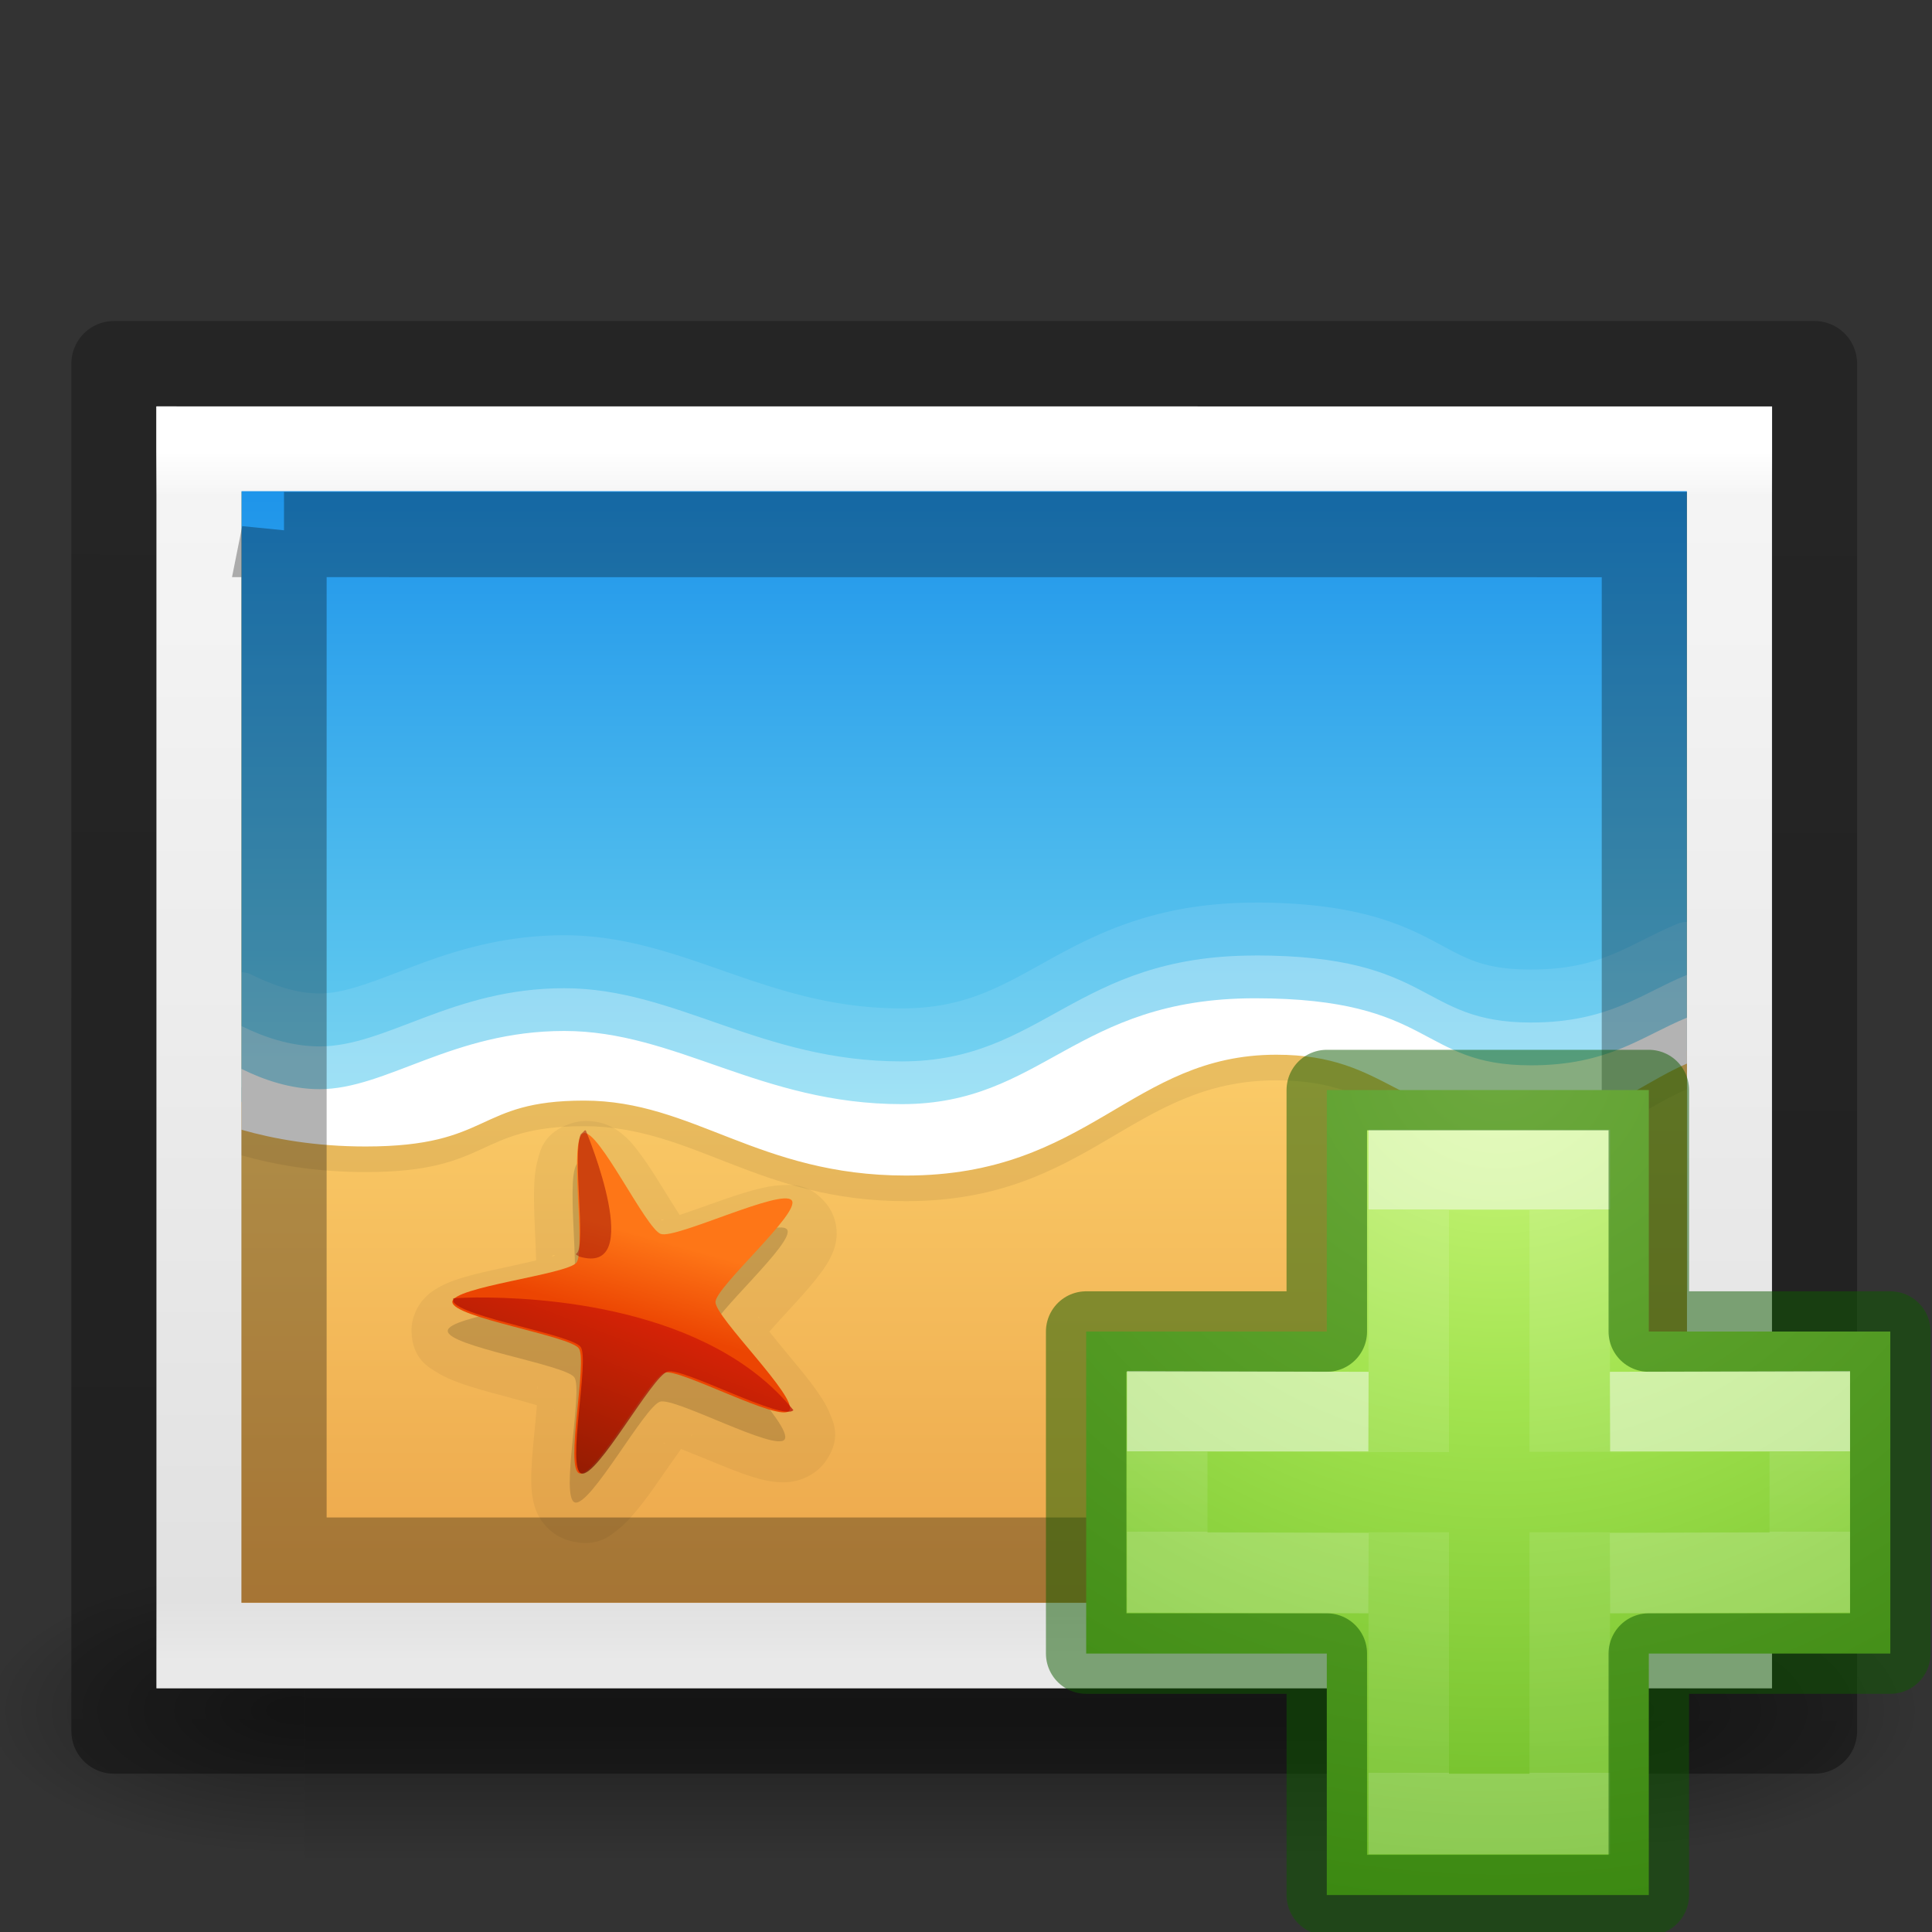 <?xml version="1.0" encoding="UTF-8" standalone="no"?>
<svg
   xmlns:dc="http://purl.org/dc/elements/1.1/"
   xmlns:cc="http://creativecommons.org/ns#"
   xmlns:rdf="http://www.w3.org/1999/02/22-rdf-syntax-ns#"
   xmlns:svg="http://www.w3.org/2000/svg"
   xmlns="http://www.w3.org/2000/svg"
   xmlns:xlink="http://www.w3.org/1999/xlink"
   xmlns:sodipodi="http://sodipodi.sourceforge.net/DTD/sodipodi-0.dtd"
   xmlns:inkscape="http://www.inkscape.org/namespaces/inkscape"
   version="1.1"
   width="24"
   height="24"
   id="svg3816"
   sodipodi:docname="insert-image.svg"
   inkscape:version="0.92.2 (5c3e80d, 2017-08-06)">
  <rect width="100%" height="100%" fill="#333333" stroke="none"/>
  <sodipodi:namedview
     pagecolor="#ffffff"
     bordercolor="#666666"
     borderopacity="1"
     objecttolerance="10"
     gridtolerance="10"
     guidetolerance="10"
     inkscape:pageopacity="0"
     inkscape:pageshadow="2"
     inkscape:window-width="1366"
     inkscape:window-height="701"
     id="namedview265"
     showgrid="true"
     inkscape:zoom="19.666667"
     inkscape:cx="13.728814"
     inkscape:cy="11.898305"
     inkscape:window-x="0"
     inkscape:window-y="0"
     inkscape:window-maximized="1"
     inkscape:current-layer="svg3816">
    <inkscape:grid
       type="xygrid"
       id="grid1072" />
  </sodipodi:namedview>
  <defs
     id="defs3818">
    <linearGradient
       x1="38.851"
       y1="41.608"
       x2="34.131"
       y2="37.81"
       id="linearGradient5701-5"
       xlink:href="#linearGradient6455-7-3-3-2"
       gradientUnits="userSpaceOnUse" />
    <linearGradient
       id="linearGradient6455-7-3-3-2">
      <stop
         id="stop6457-5-1-10-5"
         style="stop-color:#fbac9b;stop-opacity:1"
         offset="0" />
      <stop
         id="stop6459-8-9-7-0"
         style="stop-color:#fcfafc;stop-opacity:1"
         offset="1" />
    </linearGradient>
    <linearGradient
       x1="38.851"
       y1="41.608"
       x2="34.131"
       y2="37.81"
       id="linearGradient5699-5"
       xlink:href="#linearGradient6413-0-0-0-9"
       gradientUnits="userSpaceOnUse" />
    <linearGradient
       id="linearGradient6413-0-0-0-9">
      <stop
         id="stop6415-1-7-3-8"
         style="stop-color:#feffff;stop-opacity:1"
         offset="0" />
      <stop
         id="stop6417-4-9-2-3"
         style="stop-color:#fe70ca;stop-opacity:1"
         offset="1" />
    </linearGradient>
    <radialGradient
       cx="36.491"
       cy="39.709"
       r="3.159"
       fx="36.491"
       fy="39.709"
       id="radialGradient5697-4"
       xlink:href="#linearGradient6303-33-0-2-0-0"
       gradientUnits="userSpaceOnUse" />
    <linearGradient
       id="linearGradient6303-33-0-2-0-0">
      <stop
         id="stop6305-1-0-2-0-2"
         style="stop-color:#ffffff;stop-opacity:1"
         offset="0" />
      <stop
         id="stop6307-5-0-6-1-8"
         style="stop-color:#ffffff;stop-opacity:0"
         offset="1" />
    </linearGradient>
    <radialGradient
       cx="36.491"
       cy="39.709"
       r="3.159"
       fx="36.491"
       fy="39.709"
       id="radialGradient5695-8"
       xlink:href="#linearGradient6303-3-2-1-4-9"
       gradientUnits="userSpaceOnUse" />
    <linearGradient
       id="linearGradient6303-3-2-1-4-9">
      <stop
         id="stop6305-3-0-9-0-0"
         style="stop-color:#ffffff;stop-opacity:1"
         offset="0" />
      <stop
         id="stop6307-1-0-1-2-1"
         style="stop-color:#ffffff;stop-opacity:0"
         offset="1" />
    </linearGradient>
    <radialGradient
       cx="36.491"
       cy="39.709"
       r="3.159"
       fx="36.491"
       fy="39.709"
       id="radialGradient5693-2"
       xlink:href="#linearGradient6303-4-8-5-0"
       gradientUnits="userSpaceOnUse" />
    <linearGradient
       id="linearGradient6303-4-8-5-0">
      <stop
         id="stop6305-33-3-3-7"
         style="stop-color:#ffffff;stop-opacity:1"
         offset="0" />
      <stop
         id="stop6307-9-3-4-0"
         style="stop-color:#ffffff;stop-opacity:0"
         offset="1" />
    </linearGradient>
    <radialGradient
       cx="32.373"
       cy="31.405"
       r="3.857"
       fx="32.373"
       fy="31.405"
       id="radialGradient5691-8"
       xlink:href="#linearGradient6088-6-1-0-06-8"
       gradientUnits="userSpaceOnUse"
       gradientTransform="matrix(2.066,0,0,2.066,-34.525,-33.493)" />
    <linearGradient
       id="linearGradient6088-6-1-0-06-8">
      <stop
         id="stop6090-2-0-4-9-4"
         style="stop-color:#ff54d2;stop-opacity:0"
         offset="0" />
      <stop
         id="stop6257-4-6-1-76-0"
         style="stop-color:#ff54d2;stop-opacity:0"
         offset="0.324" />
      <stop
         id="stop6255-3-6-7-23-8"
         style="stop-color:#ff54d2;stop-opacity:0.252"
         offset="0.561" />
      <stop
         id="stop6092-9-6-8-9-2"
         style="stop-color:#ff54d2;stop-opacity:0.478"
         offset="1" />
    </linearGradient>
    <radialGradient
       cx="32.373"
       cy="31.405"
       r="3.857"
       fx="32.373"
       fy="31.405"
       id="radialGradient5689-3"
       xlink:href="#linearGradient6191-8-3-4-5-4"
       gradientUnits="userSpaceOnUse"
       gradientTransform="matrix(2.068,0.554,-0.535,1.996,-17.766,-49.217)" />
    <linearGradient
       id="linearGradient6191-8-3-4-5-4">
      <stop
         id="stop6193-75-7-6-4-2"
         style="stop-color:#ffffff;stop-opacity:0"
         offset="0" />
      <stop
         id="stop6197-3-4-1-4-8"
         style="stop-color:#ffffff;stop-opacity:0"
         offset="0.405" />
      <stop
         id="stop6195-7-2-5-7-8"
         style="stop-color:#ffffff;stop-opacity:0.478"
         offset="1" />
    </linearGradient>
    <radialGradient
       cx="32.373"
       cy="31.405"
       r="3.857"
       fx="32.373"
       fy="31.405"
       id="radialGradient5687-9"
       xlink:href="#linearGradient6191-7-9-4-9-2"
       gradientUnits="userSpaceOnUse"
       gradientTransform="matrix(2.068,0.554,-0.535,1.996,-17.766,-49.217)" />
    <linearGradient
       id="linearGradient6191-7-9-4-9-2">
      <stop
         id="stop6193-7-3-6-0-5"
         style="stop-color:#ffffff;stop-opacity:0"
         offset="0" />
      <stop
         id="stop6197-2-2-0-4-9"
         style="stop-color:#ffffff;stop-opacity:0"
         offset="0.405" />
      <stop
         id="stop6195-2-1-9-1-9"
         style="stop-color:#ffffff;stop-opacity:0.478"
         offset="1" />
    </linearGradient>
    <radialGradient
       cx="32.373"
       cy="31.405"
       r="3.857"
       fx="32.373"
       fy="31.405"
       id="radialGradient5685-6"
       xlink:href="#linearGradient6191-9-9-5-0"
       gradientUnits="userSpaceOnUse"
       gradientTransform="matrix(2.068,0.554,-0.535,1.996,-17.766,-49.217)" />
    <linearGradient
       id="linearGradient6191-9-9-5-0">
      <stop
         id="stop6193-8-1-3-2"
         style="stop-color:#ffffff;stop-opacity:0"
         offset="0" />
      <stop
         id="stop6197-8-8-7-1"
         style="stop-color:#ffffff;stop-opacity:0"
         offset="0.405" />
      <stop
         id="stop6195-9-3-6-0"
         style="stop-color:#ffffff;stop-opacity:0.478"
         offset="1" />
    </linearGradient>
    <linearGradient
       x1="68.313"
       y1="52.925"
       x2="68.313"
       y2="65.922"
       id="linearGradient5713-5"
       xlink:href="#linearGradient3990-3-1-7-0-9"
       gradientUnits="userSpaceOnUse"
       gradientTransform="matrix(0.054,0,0,0.041,32.383,32.929)" />
    <linearGradient
       id="linearGradient3990-3-1-7-0-9">
      <stop
         id="stop3992-0-0-1-0-0"
         style="stop-color:#ffffff;stop-opacity:1"
         offset="0" />
      <stop
         id="stop3994-2-1-8-6-6"
         style="stop-color:#ffffff;stop-opacity:0"
         offset="1" />
    </linearGradient>
    <linearGradient
       x1="92.696"
       y1="16.555"
       x2="92.696"
       y2="48.984"
       id="linearGradient5735-1"
       xlink:href="#linearGradient4316-4-6-6-4-5-1"
       gradientUnits="userSpaceOnUse" />
    <linearGradient
       id="linearGradient4316-4-6-6-4-5-1">
      <stop
         id="stop4318-4-4-6-5-3-0"
         style="stop-color:#ffffff;stop-opacity:1"
         offset="0" />
      <stop
         id="stop4320-2-2-6-59-35-1"
         style="stop-color:#ffffff;stop-opacity:0.235"
         offset="0.338" />
      <stop
         id="stop4322-4-5-5-0-1-8"
         style="stop-color:#ffffff;stop-opacity:0.157"
         offset="0.62" />
      <stop
         id="stop4324-4-1-5-5-42-0"
         style="stop-color:#ffffff;stop-opacity:0.392"
         offset="1" />
    </linearGradient>
    <radialGradient
       cx="32.373"
       cy="31.405"
       r="3.857"
       fx="32.373"
       fy="31.405"
       id="radialGradient5679-1"
       xlink:href="#linearGradient6088-74-4-8-8"
       gradientUnits="userSpaceOnUse"
       gradientTransform="matrix(2.066,0,0,2.066,-34.525,-33.493)" />
    <linearGradient
       id="linearGradient6088-74-4-8-8">
      <stop
         id="stop6090-5-66-7-7"
         style="stop-color:#ff54d2;stop-opacity:0"
         offset="0" />
      <stop
         id="stop6257-5-4-6-4"
         style="stop-color:#f62b68;stop-opacity:1"
         offset="0.324" />
      <stop
         id="stop6255-6-7-9-7"
         style="stop-color:#ff0105;stop-opacity:1"
         offset="0.561" />
      <stop
         id="stop6092-0-22-2-1"
         style="stop-color:#ff54d2;stop-opacity:0.478"
         offset="1" />
    </linearGradient>
    <linearGradient
       x1="92.696"
       y1="16.555"
       x2="92.696"
       y2="48.984"
       id="linearGradient5677-7"
       xlink:href="#linearGradient4316-4-0-7-5-1"
       gradientUnits="userSpaceOnUse" />
    <linearGradient
       id="linearGradient4316-4-0-7-5-1">
      <stop
         id="stop4318-4-5-3-2-3"
         style="stop-color:#ffffff;stop-opacity:1"
         offset="0" />
      <stop
         id="stop4320-2-9-4-1-5"
         style="stop-color:#ffffff;stop-opacity:0.235"
         offset="0.338" />
      <stop
         id="stop4322-4-1-3-4-1"
         style="stop-color:#ffffff;stop-opacity:0.157"
         offset="0.62" />
      <stop
         id="stop4324-4-8-66-2-4"
         style="stop-color:#ffffff;stop-opacity:0.392"
         offset="1" />
    </linearGradient>
    <radialGradient
       cx="95.838"
       cy="95.388"
       r="9.498"
       fx="95.838"
       fy="95.388"
       id="radialGradient5720-8"
       xlink:href="#linearGradient4278-3-5-5-9"
       gradientUnits="userSpaceOnUse"
       gradientTransform="matrix(0.196,-2.9157311e-8,2.7395628e-8,0.184,17.229,18.403)" />
    <linearGradient
       id="linearGradient4278-3-5-5-9">
      <stop
         id="stop4280-6-90-6-3"
         style="stop-color:#000000;stop-opacity:0"
         offset="0" />
      <stop
         id="stop4286-1-9-5-7"
         style="stop-color:#000000;stop-opacity:0"
         offset="0.5" />
      <stop
         id="stop4282-24-4-0-5"
         style="stop-color:#000000;stop-opacity:1"
         offset="1" />
    </linearGradient>
    <radialGradient
       cx="23.896"
       cy="3.99"
       r="20.397"
       id="radialGradient5723-3"
       xlink:href="#linearGradient2867-449-88-871-390-598-476-591-434-148-57-177-691-4-22-1-2"
       gradientUnits="userSpaceOnUse"
       gradientTransform="matrix(0,0.234,-0.309,0,37.234,28.25)" />
    <linearGradient
       id="linearGradient2867-449-88-871-390-598-476-591-434-148-57-177-691-4-22-1-2">
      <stop
         id="stop7191-4-6-8-8"
         style="stop-color:#612f91;stop-opacity:1"
         offset="0" />
      <stop
         id="stop7197-2-8-6-5"
         style="stop-color:#1a4aa2;stop-opacity:1"
         offset="1" />
    </linearGradient>
    <linearGradient
       x1="7.078"
       y1="3.082"
       x2="7.078"
       y2="45.369"
       id="linearGradient5726-9"
       xlink:href="#linearGradient3087-408-5-3-7-9"
       gradientUnits="userSpaceOnUse"
       gradientTransform="matrix(0.098,0,0,0.098,33.643,33.643)" />
    <linearGradient
       x1="7.078"
       y1="3.082"
       x2="7.078"
       y2="45.369"
       id="linearGradient3087-408-5-3-7-9"
       gradientUnits="userSpaceOnUse"
       gradientTransform="matrix(0.221,0,0,0.221,6.693,6.693)">
      <stop
         id="stop7201-5-71-3-5"
         style="stop-color:#170418;stop-opacity:1"
         offset="0" />
      <stop
         id="stop7203-2-8-8-5"
         style="stop-color:#50386b;stop-opacity:1"
         offset="1" />
    </linearGradient>
    <radialGradient
       cx="32"
       cy="21.239"
       r="10.498"
       fx="32"
       fy="21.239"
       id="radialGradient5731-0"
       xlink:href="#linearGradient6042-1-7-8-8"
       gradientUnits="userSpaceOnUse"
       gradientTransform="matrix(0,0.673,-1.551,0,68.944,10.851)" />
    <linearGradient
       id="linearGradient6042-1-7-8-8">
      <stop
         id="stop6044-9-6-3-6"
         style="stop-color:#07132d;stop-opacity:1"
         offset="0" />
      <stop
         id="stop6046-9-5-1-2"
         style="stop-color:#425479;stop-opacity:1"
         offset="1" />
    </linearGradient>
    <radialGradient
       cx="91.35"
       cy="16.448"
       r="15.639"
       fx="91.35"
       fy="16.448"
       id="radialGradient5441-6"
       xlink:href="#linearGradient4507-6-5-9-8"
       gradientUnits="userSpaceOnUse"
       gradientTransform="matrix(0,1.98,-1.98,0,123.923,-164.462)" />
    <linearGradient
       id="linearGradient4507-6-5-9-8">
      <stop
         id="stop4509-3-8-8-5"
         style="stop-color:#2d3955;stop-opacity:1"
         offset="0" />
      <stop
         id="stop5959-4-45-4-7"
         style="stop-color:#2b3853;stop-opacity:1"
         offset="0.725" />
      <stop
         id="stop5961-1-7-2-5"
         style="stop-color:#192640;stop-opacity:1"
         offset="0.75" />
      <stop
         id="stop4511-1-0-8-9"
         style="stop-color:#08142e;stop-opacity:1"
         offset="1" />
    </linearGradient>
    <linearGradient
       x1="92.696"
       y1="16.555"
       x2="92.696"
       y2="48.984"
       id="linearGradient5411-4"
       xlink:href="#linearGradient4316-5-3-5-6"
       gradientUnits="userSpaceOnUse" />
    <linearGradient
       id="linearGradient4316-5-3-5-6">
      <stop
         id="stop4318-1-6-2-7"
         style="stop-color:#ffffff;stop-opacity:1"
         offset="0" />
      <stop
         id="stop4320-9-8-9-7"
         style="stop-color:#ffffff;stop-opacity:0.235"
         offset="0.338" />
      <stop
         id="stop4322-42-31-5-1"
         style="stop-color:#ffffff;stop-opacity:0.157"
         offset="0.62" />
      <stop
         id="stop4324-9-9-3-4"
         style="stop-color:#ffffff;stop-opacity:0.392"
         offset="1" />
    </linearGradient>
    <linearGradient
       x1="91.566"
       y1="16.543"
       x2="91.566"
       y2="48.631"
       id="linearGradient5407-1"
       xlink:href="#linearGradient4220-7-2-0-5"
       gradientUnits="userSpaceOnUse" />
    <linearGradient
       id="linearGradient4220-7-2-0-5">
      <stop
         id="stop4222-7-5-5-4"
         style="stop-color:#7a8498;stop-opacity:1"
         offset="0" />
      <stop
         id="stop4224-0-5-2-0"
         style="stop-color:#34405c;stop-opacity:1"
         offset="1" />
    </linearGradient>
    <linearGradient
       x1="51.2"
       y1="8.114"
       x2="51.2"
       y2="56.115"
       id="linearGradient5397-1"
       xlink:href="#linearGradient4164-9-2-4"
       gradientUnits="userSpaceOnUse"
       gradientTransform="matrix(0.375,0,0,0.375,16.757,24)" />
    <linearGradient
       id="linearGradient4164-9-2-4">
      <stop
         id="stop4166-3-2-5"
         style="stop-color:#b6b6b6;stop-opacity:1"
         offset="0" />
      <stop
         id="stop4216-6-7-6"
         style="stop-color:#a4a4a4;stop-opacity:1"
         offset="0.331" />
      <stop
         id="stop4168-0-3-8"
         style="stop-color:#c5c5c5;stop-opacity:1"
         offset="1" />
    </linearGradient>
    <linearGradient
       x1="71.204"
       y1="15.369"
       x2="71.204"
       y2="40.496"
       id="linearGradient5400-4"
       xlink:href="#linearGradient4806-2-9-2"
       gradientUnits="userSpaceOnUse"
       gradientTransform="matrix(0.788,0,0,0.788,-20.858,14.048)" />
    <linearGradient
       id="linearGradient4806-2-9-2">
      <stop
         id="stop4808-4-6-7"
         style="stop-color:#ffffff;stop-opacity:1"
         offset="0" />
      <stop
         id="stop4810-0-9-3"
         style="stop-color:#ffffff;stop-opacity:0.235"
         offset="0.424" />
      <stop
         id="stop4812-8-7-9"
         style="stop-color:#ffffff;stop-opacity:0.157"
         offset="0.821" />
      <stop
         id="stop4814-0-7-4"
         style="stop-color:#ffffff;stop-opacity:0.392"
         offset="1" />
    </linearGradient>
    <radialGradient
       cx="23.896"
       cy="3.99"
       r="20.397"
       fx="23.896"
       fy="3.99"
       id="radialGradient6657"
       xlink:href="#radialGradient3093-0-3-6-6-0-8"
       gradientUnits="userSpaceOnUse"
       gradientTransform="matrix(0,1.479,-1.953,0,43.792,-10.071)" />
    <radialGradient
       cx="23.896"
       cy="3.99"
       r="20.397"
       id="radialGradient3093-0-3-6-6-0-8"
       gradientUnits="userSpaceOnUse"
       gradientTransform="matrix(0,1.232,-1.626,0,18.487,-28.722)">
      <stop
         id="stop3244-9-33-7-0-9-5-0"
         style="stop-color:#ffffff;stop-opacity:1"
         offset="0" />
      <stop
         id="stop3246-3-5-0-8-5-0-0"
         style="stop-color:#dddddd;stop-opacity:1"
         offset="0.262" />
      <stop
         id="stop3248-1-7-8-8-1-0-6"
         style="stop-color:#abacae;stop-opacity:1"
         offset="0.661" />
      <stop
         id="stop3250-9-3-0-5-1-2-1"
         style="stop-color:#89898b;stop-opacity:1"
         offset="1" />
    </radialGradient>
    <radialGradient
       cx="62.625"
       cy="4.625"
       r="10.625"
       id="radialGradient3169-1"
       xlink:href="#radialGradient3109-3"
       gradientUnits="userSpaceOnUse"
       gradientTransform="matrix(0.941,0,0,0.235,-22.941,44.412)" />
    <radialGradient
       cx="62.625"
       cy="4.625"
       r="10.625"
       id="radialGradient3109-3"
       gradientUnits="userSpaceOnUse"
       gradientTransform="matrix(1.129,0,0,0.282,-58.729,19.694)">
      <stop
         id="stop8840-3-7"
         style="stop-color:#000000;stop-opacity:1"
         offset="0" />
      <stop
         id="stop8842-5-0"
         style="stop-color:#000000;stop-opacity:0"
         offset="1" />
    </radialGradient>
    <linearGradient
       x1="-184.924"
       y1="113.979"
       x2="-175.253"
       y2="88.801"
       id="linearGradient6598-5"
       xlink:href="#linearGradient4574-39-1"
       gradientUnits="userSpaceOnUse"
       gradientTransform="matrix(0.151,0,0,0.152,40.329,20.187)" />
    <linearGradient
       id="linearGradient4574-39-1">
      <stop
         id="stop4576-75-8"
         style="stop-color:#7a0f01;stop-opacity:1"
         offset="0" />
      <stop
         id="stop4578-96-3"
         style="stop-color:#d31807;stop-opacity:1"
         offset="1" />
    </linearGradient>
    <linearGradient
       x1="-211.289"
       y1="88.75"
       x2="-208.497"
       y2="75.191"
       id="linearGradient4478-4-9"
       xlink:href="#linearGradient4470-86-9"
       gradientUnits="userSpaceOnUse" />
    <linearGradient
       id="linearGradient4470-86-9">
      <stop
         id="stop4472-0-4"
         style="stop-color:#ec4502;stop-opacity:1"
         offset="0" />
      <stop
         id="stop4474-9-9"
         style="stop-color:#fe7617;stop-opacity:1"
         offset="1" />
    </linearGradient>
    <linearGradient
       x1="-107.456"
       y1="-37.385"
       x2="-107.456"
       y2="38.561"
       id="linearGradient6785"
       xlink:href="#linearGradient3871-6-7"
       gradientUnits="userSpaceOnUse"
       gradientTransform="matrix(0.237,0,0,0.239,54.815,17.242)" />
    <linearGradient
       id="linearGradient3871-6-7">
      <stop
         id="stop3873-3-2"
         style="stop-color:#0b85e9;stop-opacity:1"
         offset="0" />
      <stop
         id="stop3875-4-0"
         style="stop-color:#69d1ef;stop-opacity:1"
         offset="1" />
    </linearGradient>
    <linearGradient
       x1="-96.557"
       y1="110.925"
       x2="-96.557"
       y2="39.992"
       id="linearGradient6790"
       xlink:href="#linearGradient3825-5-8-9"
       gradientUnits="userSpaceOnUse"
       gradientTransform="matrix(0.237,0,0,0.239,54.815,17.242)" />
    <linearGradient
       id="linearGradient3825-5-8-9">
      <stop
         id="stop3827-2-3-55"
         style="stop-color:#e89c42;stop-opacity:1"
         offset="0" />
      <stop
         id="stop3829-5-0-1"
         style="stop-color:#faca67;stop-opacity:1"
         offset="1" />
    </linearGradient>
    <linearGradient
       x1="24"
       y1="5.564"
       x2="24"
       y2="43"
       id="linearGradient3174-3"
       xlink:href="#linearGradient3977-7-61"
       gradientUnits="userSpaceOnUse"
       gradientTransform="matrix(1.054,0,0,0.838,-1.297,5.892)" />
    <linearGradient
       id="linearGradient3977-7-61">
      <stop
         id="stop3979-6-49"
         style="stop-color:#ffffff;stop-opacity:1"
         offset="0" />
      <stop
         id="stop3981-3-78"
         style="stop-color:#ffffff;stop-opacity:0.235"
         offset="0.036" />
      <stop
         id="stop3983-8-86"
         style="stop-color:#ffffff;stop-opacity:0.157"
         offset="0.951" />
      <stop
         id="stop3985-2-07"
         style="stop-color:#ffffff;stop-opacity:0.392"
         offset="1" />
    </linearGradient>
    <linearGradient
       x1="25.132"
       y1="0.985"
       x2="25.132"
       y2="47.013"
       id="linearGradient3182-6"
       xlink:href="#linearGradient3600-9-51"
       gradientUnits="userSpaceOnUse"
       gradientTransform="matrix(1.143,0,0,0.695,-3.429,8.246)" />
    <linearGradient
       id="linearGradient3600-9-51">
      <stop
         id="stop3602-0-0"
         style="stop-color:#f4f4f4;stop-opacity:1"
         offset="0" />
      <stop
         id="stop3604-9-04"
         style="stop-color:#dbdbdb;stop-opacity:1"
         offset="1" />
    </linearGradient>
    <linearGradient
       x1="-76.835"
       y1="6.681"
       x2="-76.844"
       y2="52.888"
       id="linearGradient3185-6"
       xlink:href="#linearGradient4623-7-15"
       gradientUnits="userSpaceOnUse"
       gradientTransform="matrix(0.997,5.6082336e-4,2.043022e-4,0.717,121.087,4.843)" />
    <linearGradient
       id="linearGradient4623-7-15">
      <stop
         id="stop4625-3-7"
         style="stop-color:#000000;stop-opacity:0.271"
         offset="0" />
      <stop
         id="stop4627-1-42"
         style="stop-color:#000000;stop-opacity:0.368"
         offset="1" />
    </linearGradient>
    <linearGradient
       x1="24"
       y1="5.564"
       x2="24"
       y2="43"
       id="linearGradient3188-3"
       xlink:href="#linearGradient3977-7-9-0"
       gradientUnits="userSpaceOnUse"
       gradientTransform="matrix(0.994,0.265,-0.209,0.775,5.163,-0.968)" />
    <linearGradient
       id="linearGradient3977-7-9-0">
      <stop
         id="stop3979-6-2-7"
         style="stop-color:#ffffff;stop-opacity:1"
         offset="0" />
      <stop
         id="stop3981-3-2-3"
         style="stop-color:#ffffff;stop-opacity:0.235"
         offset="0.036" />
      <stop
         id="stop3983-8-7-2"
         style="stop-color:#ffffff;stop-opacity:0.157"
         offset="0.951" />
      <stop
         id="stop3985-2-7-9"
         style="stop-color:#ffffff;stop-opacity:0.392"
         offset="1" />
    </linearGradient>
    <linearGradient
       x1="25.132"
       y1="0.985"
       x2="25.132"
       y2="47.013"
       id="linearGradient3192-0"
       xlink:href="#linearGradient3600-9-0-4"
       gradientUnits="userSpaceOnUse"
       gradientTransform="matrix(1.079,0.288,-0.174,0.645,2.543,0.63)" />
    <linearGradient
       id="linearGradient3600-9-0-4">
      <stop
         id="stop3602-0-8-7"
         style="stop-color:#f4f4f4;stop-opacity:1"
         offset="0" />
      <stop
         id="stop3604-9-2-8"
         style="stop-color:#dbdbdb;stop-opacity:1"
         offset="1" />
    </linearGradient>
    <linearGradient
       x1="-76.835"
       y1="6.681"
       x2="-76.844"
       y2="52.888"
       id="linearGradient3195-4"
       xlink:href="#linearGradient4623-7-8-2"
       gradientUnits="userSpaceOnUse"
       gradientTransform="matrix(0.942,0.252,-0.179,0.666,121.044,28.818)" />
    <linearGradient
       id="linearGradient4623-7-8-2">
      <stop
         id="stop4625-3-6-6"
         style="stop-color:#000000;stop-opacity:0.271"
         offset="0" />
      <stop
         id="stop4627-1-9-0"
         style="stop-color:#000000;stop-opacity:0.368"
         offset="1" />
    </linearGradient>
    <linearGradient
       id="linearGradient5071-7-3-2">
      <stop
         id="stop5073-2-9-5"
         style="stop-color:#000000;stop-opacity:1"
         offset="0" />
      <stop
         id="stop5075-2-1-5"
         style="stop-color:#000000;stop-opacity:0"
         offset="1" />
    </linearGradient>
    <radialGradient
       cx="19.534"
       cy="40.43"
       r="23.93"
       fx="19.534"
       fy="40.43"
       id="radialGradient3814"
       xlink:href="#linearGradient5071-7-3-2"
       gradientUnits="userSpaceOnUse"
       gradientTransform="matrix(0.927,0,0,0.063,4.098,40.466)" />
    <linearGradient
       xlink:href="#linearGradient6455-7-3-3-2"
       id="linearGradient3199"
       gradientUnits="userSpaceOnUse"
       x1="38.851"
       y1="41.608"
       x2="34.131"
       y2="37.81"
       gradientTransform="matrix(0.124,0,0,0.13,12.248,10.48)" />
    <linearGradient
       xlink:href="#linearGradient6413-0-0-0-9"
       id="linearGradient3202"
       gradientUnits="userSpaceOnUse"
       x1="38.851"
       y1="41.608"
       x2="34.131"
       y2="37.81"
       gradientTransform="matrix(0.177,0,0,0.185,9.985,7.933)" />
    <radialGradient
       xlink:href="#linearGradient6303-33-0-2-0-0"
       id="radialGradient3205"
       gradientUnits="userSpaceOnUse"
       cx="36.491"
       cy="39.709"
       fx="36.491"
       fy="39.709"
       r="3.159"
       gradientTransform="matrix(0.177,0,0,0.185,11.472,8.833)" />
    <radialGradient
       xlink:href="#linearGradient6303-3-2-1-4-9"
       id="radialGradient3208"
       gradientUnits="userSpaceOnUse"
       cx="36.491"
       cy="39.709"
       fx="36.491"
       fy="39.709"
       r="3.159"
       gradientTransform="matrix(0.621,-0.359,0.204,0.354,-14.799,13.139)" />
    <radialGradient
       xlink:href="#linearGradient6303-4-8-5-0"
       id="radialGradient3211"
       gradientUnits="userSpaceOnUse"
       cx="36.491"
       cy="39.709"
       fx="36.491"
       fy="39.709"
       r="3.159"
       gradientTransform="matrix(0.772,-0.446,0.254,0.439,-18.437,17.525)" />
    <radialGradient
       xlink:href="#linearGradient6088-6-1-0-06-8"
       id="radialGradient3214"
       gradientUnits="userSpaceOnUse"
       gradientTransform="matrix(-0.494,-0.494,0.494,-0.494,18.621,47.344)"
       cx="32.373"
       cy="31.405"
       fx="32.373"
       fy="31.405"
       r="3.857" />
    <radialGradient
       xlink:href="#linearGradient6191-8-3-4-5-4"
       id="radialGradient3217"
       gradientUnits="userSpaceOnUse"
       gradientTransform="matrix(0.423,0.587,-0.567,0.408,22.256,-15.339)"
       cx="32.373"
       cy="31.405"
       fx="32.373"
       fy="31.405"
       r="3.857" />
    <radialGradient
       xlink:href="#linearGradient6191-9-9-5-0"
       id="radialGradient3223"
       gradientUnits="userSpaceOnUse"
       gradientTransform="matrix(0.699,0.187,-0.181,0.675,1.193,-10.762)"
       cx="32.373"
       cy="31.405"
       fx="32.373"
       fy="31.405"
       r="3.857" />
    <linearGradient
       xlink:href="#linearGradient3990-3-1-7-0-9"
       id="linearGradient3226"
       gradientUnits="userSpaceOnUse"
       gradientTransform="matrix(0.054,0,0,0.041,14.527,13.42)"
       x1="68.313"
       y1="52.925"
       x2="68.313"
       y2="65.922" />
    <radialGradient
       xlink:href="#linearGradient6088-74-4-8-8"
       id="radialGradient3232"
       gradientUnits="userSpaceOnUse"
       gradientTransform="matrix(-0.698,0,0,-0.698,40.758,38.431)"
       cx="32.373"
       cy="31.405"
       fx="32.373"
       fy="31.405"
       r="3.857" />
    <linearGradient
       xlink:href="#linearGradient4574-39-1"
       id="linearGradient3277"
       gradientUnits="userSpaceOnUse"
       gradientTransform="matrix(0.079,0,0,0.08,21.874,9.144)"
       x1="-184.924"
       y1="113.979"
       x2="-175.253"
       y2="88.801" />
    <linearGradient
       xlink:href="#linearGradient4470-86-9"
       id="linearGradient3281"
       gradientUnits="userSpaceOnUse"
       x1="-211.289"
       y1="88.75"
       x2="-208.497"
       y2="75.191"
       gradientTransform="matrix(0.079,0.006,-0.007,0.076,25.186,10.937)" />
    <linearGradient
       xlink:href="#linearGradient3871-6-7"
       id="linearGradient3289"
       gradientUnits="userSpaceOnUse"
       gradientTransform="matrix(0.118,0,0,0.127,27.347,8.884)"
       x1="-107.456"
       y1="-37.385"
       x2="-107.456"
       y2="38.561" />
    <linearGradient
       xlink:href="#linearGradient3825-5-8-9"
       id="linearGradient3294"
       gradientUnits="userSpaceOnUse"
       gradientTransform="matrix(0.118,0,0,0.118,27.347,8.693)"
       x1="-96.557"
       y1="110.925"
       x2="-96.557"
       y2="39.992" />
    <linearGradient
       xlink:href="#linearGradient3977-7-61"
       id="linearGradient3297"
       gradientUnits="userSpaceOnUse"
       gradientTransform="matrix(0.514,0,0,0.402,-0.354,3.369)"
       x1="24"
       y1="5.564"
       x2="24"
       y2="43" />
    <linearGradient
       xlink:href="#linearGradient3600-9-51"
       id="linearGradient3300"
       gradientUnits="userSpaceOnUse"
       gradientTransform="matrix(0.573,0,0,0.346,-1.783,4.175)"
       x1="25.132"
       y1="0.985"
       x2="25.132"
       y2="47.013" />
    <linearGradient
       xlink:href="#linearGradient4623-7-15"
       id="linearGradient3303"
       gradientUnits="userSpaceOnUse"
       gradientTransform="matrix(0.514,2.8868498e-4,1.0526151e-4,0.369,62,2.12)"
       x1="-76.835"
       y1="6.681"
       x2="-76.844"
       y2="52.888" />
    <linearGradient
       xlink:href="#linearGradient4623-7-15"
       id="linearGradient4202"
       gradientUnits="userSpaceOnUse"
       gradientTransform="matrix(0.475,0.106,-0.075,0.339,60.452,11.736)"
       x1="-76.835"
       y1="6.681"
       x2="-76.844"
       y2="52.888" />
    <linearGradient
       xlink:href="#linearGradient3600-9-51"
       id="linearGradient4204"
       gradientUnits="userSpaceOnUse"
       gradientTransform="matrix(0.53,0.117,-0.071,0.318,1.076,0.555)"
       x1="25.132"
       y1="0.985"
       x2="25.132"
       y2="47.013" />
    <linearGradient
       xlink:href="#linearGradient3977-7-61"
       id="linearGradient4206"
       gradientUnits="userSpaceOnUse"
       gradientTransform="matrix(0.475,0.105,-0.082,0.369,2.561,0.107)"
       x1="24"
       y1="5.564"
       x2="24"
       y2="43" />
    <radialGradient
       xlink:href="#linearGradient6191-7-9-4-9-2"
       id="radialGradient3353"
       gradientUnits="userSpaceOnUse"
       gradientTransform="matrix(0,0.724,-0.698,-2.9134813e-8,40.121,-7.73)"
       cx="32.373"
       cy="31.405"
       fx="32.373"
       fy="31.405"
       r="3.857" />
    <linearGradient
       xlink:href="#linearGradient4316-4-6-6-4-5-1"
       id="linearGradient3356"
       gradientUnits="userSpaceOnUse"
       gradientTransform="matrix(0.031,0,0,0.031,15.127,15.984)"
       x1="92.696"
       y1="16.555"
       x2="92.696"
       y2="48.984" />
    <linearGradient
       xlink:href="#linearGradient4316-4-0-7-5-1"
       id="linearGradient3360"
       gradientUnits="userSpaceOnUse"
       gradientTransform="matrix(0.094,0,0,-0.094,9.382,20.048)"
       x1="92.696"
       y1="16.555"
       x2="92.696"
       y2="48.984" />
    <radialGradient
       xlink:href="#linearGradient4278-3-5-5-9"
       id="radialGradient3363"
       gradientUnits="userSpaceOnUse"
       gradientTransform="matrix(0.101,-1.5099331e-8,1.418703e-8,0.095,8.28,7.887)"
       cx="95.838"
       cy="95.388"
       fx="95.838"
       fy="95.388"
       r="9.498" />
    <radialGradient
       xlink:href="#linearGradient2867-449-88-871-390-598-476-591-434-148-57-177-691-4-22-1-2"
       id="radialGradient3366"
       gradientUnits="userSpaceOnUse"
       gradientTransform="matrix(0,0.058,-0.077,0,18.308,15.068)"
       cx="23.896"
       cy="3.99"
       r="20.397" />
    <linearGradient
       xlink:href="#linearGradient3087-408-5-3-7-9"
       id="linearGradient3368"
       gradientUnits="userSpaceOnUse"
       gradientTransform="matrix(0.024,0,0,0.024,17.412,16.412)"
       x1="7.078"
       y1="3.082"
       x2="7.078"
       y2="45.369" />
    <radialGradient
       xlink:href="#linearGradient6042-1-7-8-8"
       id="radialGradient3373"
       gradientUnits="userSpaceOnUse"
       gradientTransform="matrix(0,0.383,-0.883,0,50.749,2.687)"
       cx="32"
       cy="21.239"
       fx="32"
       fy="21.239"
       r="10.498" />
    <radialGradient
       xlink:href="#linearGradient4507-6-5-9-8"
       id="radialGradient3377"
       gradientUnits="userSpaceOnUse"
       gradientTransform="matrix(0,0.38,-0.38,0,24.248,-20.595)"
       cx="91.35"
       cy="16.448"
       fx="91.35"
       fy="16.448"
       r="15.639" />
    <linearGradient
       xlink:href="#linearGradient4220-7-2-0-5"
       id="linearGradient3381"
       gradientUnits="userSpaceOnUse"
       gradientTransform="matrix(0.187,0,0,0.187,0.765,10.905)"
       x1="91.566"
       y1="16.543"
       x2="91.566"
       y2="48.631" />
    <linearGradient
       xlink:href="#linearGradient4806-2-9-2"
       id="linearGradient3388"
       gradientUnits="userSpaceOnUse"
       gradientTransform="matrix(0.373,0,0,0.373,-8.932,6.601)"
       x1="71.204"
       y1="15.369"
       x2="71.204"
       y2="40.496" />
    <radialGradient
       xlink:href="#radialGradient3093-0-3-6-6-0-8"
       id="radialGradient3391"
       gradientUnits="userSpaceOnUse"
       gradientTransform="matrix(0,0.705,-0.93,0,21.711,-4.939)"
       cx="23.896"
       cy="3.99"
       fx="23.896"
       fy="3.99"
       r="20.397" />
    <linearGradient
       xlink:href="#linearGradient4316-5-3-5-6"
       id="linearGradient3394"
       gradientUnits="userSpaceOnUse"
       gradientTransform="matrix(0.187,0,0,0.187,0.765,10.904)"
       x1="92.696"
       y1="16.555"
       x2="92.696"
       y2="48.984" />
    <linearGradient
       x1="302.857"
       y1="366.648"
       x2="302.857"
       y2="609.505"
       id="linearGradient3028"
       xlink:href="#linearGradient5048"
       gradientUnits="userSpaceOnUse"
       gradientTransform="matrix(2.774,0,0,1.97,-1892.179,-872.885)" />
    <linearGradient
       id="linearGradient5048">
      <stop
         id="stop5050"
         style="stop-color:#000000;stop-opacity:0"
         offset="0" />
      <stop
         id="stop5056"
         style="stop-color:#000000;stop-opacity:1"
         offset="0.5" />
      <stop
         id="stop5052"
         style="stop-color:#000000;stop-opacity:0"
         offset="1" />
    </linearGradient>
    <radialGradient
       cx="605.714"
       cy="486.648"
       r="117.143"
       fx="605.714"
       fy="486.648"
       id="radialGradient3030"
       xlink:href="#linearGradient5060"
       gradientUnits="userSpaceOnUse"
       gradientTransform="matrix(2.774,0,0,1.97,-1891.633,-872.885)" />
    <linearGradient
       id="linearGradient5060">
      <stop
         id="stop5062"
         style="stop-color:#000000;stop-opacity:1"
         offset="0" />
      <stop
         id="stop5064"
         style="stop-color:#000000;stop-opacity:0"
         offset="1" />
    </linearGradient>
    <radialGradient
       cx="605.714"
       cy="486.648"
       r="117.143"
       fx="605.714"
       fy="486.648"
       id="radialGradient3032"
       xlink:href="#linearGradient5060"
       gradientUnits="userSpaceOnUse"
       gradientTransform="matrix(-2.774,0,0,1.97,112.762,-872.885)" />
    <linearGradient
       id="linearGradient3060">
      <stop
         id="stop3062"
         style="stop-color:#000000;stop-opacity:1"
         offset="0" />
      <stop
         id="stop3064"
         style="stop-color:#000000;stop-opacity:0"
         offset="1" />
    </linearGradient>
    <radialGradient
       gradientTransform="matrix(0,0.525,-0.572,0,46.193,-21.124)"
       gradientUnits="userSpaceOnUse"
       xlink:href="#linearGradient3242-7-3-8-0-4-58-06"
       id="radialGradient3900-3"
       fy="48.216"
       fx="65.297"
       r="31"
       cy="48.216"
       cx="65.297" />
    <linearGradient
       id="linearGradient3242-7-3-8-0-4-58-06">
      <stop
         id="stop3244-5-8-5-6-4-3-8"
         style="stop-color:#cdf87e;stop-opacity:1"
         offset="0" />
      <stop
         id="stop3246-9-5-1-5-3-0-7"
         style="stop-color:#a2e34f;stop-opacity:1"
         offset="0.262" />
      <stop
         id="stop3248-7-2-0-7-5-35-9"
         style="stop-color:#68b723;stop-opacity:1"
         offset="0.661" />
      <stop
         id="stop3250-8-2-8-5-6-40-4"
         style="stop-color:#1d7e0d;stop-opacity:1"
         offset="1" />
    </linearGradient>
    <linearGradient
       gradientTransform="matrix(0.282,0,0,0.28,12.197,12.015)"
       gradientUnits="userSpaceOnUse"
       xlink:href="#linearGradient4154-0"
       id="linearGradient3030"
       y2="35.623"
       x2="24.139"
       y1="10.631"
       x1="24.139" />
    <linearGradient
       id="linearGradient4154-0">
      <stop
         offset="0"
         style="stop-color:#ffffff;stop-opacity:1"
         id="stop4156-1" />
      <stop
         offset="0"
         style="stop-color:#ffffff;stop-opacity:0.235"
         id="stop4158-3" />
      <stop
         offset="1"
         style="stop-color:#ffffff;stop-opacity:0.157"
         id="stop4160-3" />
      <stop
         offset="1"
         style="stop-color:#ffffff;stop-opacity:0.392"
         id="stop4162-0" />
    </linearGradient>
    <linearGradient
       gradientTransform="matrix(0.282,0,0,0.28,12.179,12.022)"
       gradientUnits="userSpaceOnUse"
       xlink:href="#linearGradient4333"
       id="linearGradient3030-1"
       y2="24.912"
       x2="24.139"
       y1="21.342"
       x1="24.139" />
    <linearGradient
       id="linearGradient4333">
      <stop
         id="stop4335"
         style="stop-color:#ffffff;stop-opacity:1"
         offset="0" />
      <stop
         id="stop4337"
         style="stop-color:#ffffff;stop-opacity:0.235"
         offset="0" />
      <stop
         id="stop4339"
         style="stop-color:#ffffff;stop-opacity:0.157"
         offset="1" />
      <stop
         id="stop4341"
         style="stop-color:#ffffff;stop-opacity:0.392"
         offset="1" />
    </linearGradient>
  </defs>
  <g
     transform="matrix(0.546,0,0,0.517,-0.966,-1.485)"
     id="g3490"
     style="stroke-width:1.883;stroke-miterlimit:4;stroke-dasharray:none">
    <g
       transform="matrix(0.022,0,0,0.015,43.008,42.685)"
       id="g5022"
       style="display:inline;stroke-width:104.962;stroke-miterlimit:4;stroke-dasharray:none">
      <rect
         width="1339.633"
         height="478.357"
         x="-1559.252"
         y="-150.697"
         id="rect4173-4"
         style="display:inline;overflow:visible;visibility:visible;opacity:0.402;fill:url(#linearGradient3028);fill-opacity:1;fill-rule:nonzero;stroke:none;stroke-width:104.962;marker:none" />
      <path
         d="m -219.619,-150.68 c 0,0 0,478.331 0,478.331 142.874,0.9 345.4,-107.17 345.4,-239.196 0,-132.027 -159.437,-239.135 -345.4,-239.135 z"
         id="path5058-9"
         style="display:inline;overflow:visible;visibility:visible;opacity:0.402;fill:url(#radialGradient3030);fill-opacity:1;fill-rule:nonzero;stroke:none;stroke-width:104.962;marker:none"
         inkscape:connector-curvature="0" />
      <path
         d="m -1559.252,-150.68 c 0,0 0,478.331 0,478.331 -142.874,0.9 -345.4,-107.17 -345.4,-239.196 0,-132.027 159.437,-239.135 345.4,-239.135 z"
         id="path5018-53"
         style="display:inline;overflow:visible;visibility:visible;opacity:0.402;fill:url(#radialGradient3032);fill-opacity:1;fill-rule:nonzero;stroke:none;stroke-width:104.962;marker:none"
         inkscape:connector-curvature="0" />
    </g>
  </g>
  <path
     style="color:#000000;display:inline;overflow:visible;visibility:visible;fill:none;stroke:url(#linearGradient3303);stroke-width:1.059;stroke-linecap:butt;stroke-linejoin:round;stroke-miterlimit:4;stroke-dasharray:none;stroke-dashoffset:0;stroke-opacity:1;marker:none;enable-background:accumulate"
     id="rect6741-1-2-0-3"
     d="M 22.54,21.504 H 1.416 V 4.517 H 22.54 Z"
     inkscape:connector-curvature="0" />
  <path
     style="display:inline;fill:url(#linearGradient3300);fill-opacity:1;stroke:none;stroke-width:1.059"
     id="path4160-9-1"
     d="m 1.944,5.048 c 4.599,0 20.068,9.953e-4 20.068,9.953e-4 l 2.5e-5,15.924 c 0,0 -13.379,0 -20.068,0 0,-5.308 0,-10.617 0,-15.925 z"
     inkscape:connector-curvature="0" />
  <path
     style="fill:none;stroke:url(#linearGradient3297);stroke-width:1.059;stroke-linecap:round;stroke-linejoin:miter;stroke-miterlimit:4;stroke-dasharray:none;stroke-dashoffset:0;stroke-opacity:1"
     id="rect6741-1-2-1"
     d="M 21.484,20.442 H 2.472 V 5.579 h 19.012 z"
     inkscape:connector-curvature="0" />
  <path
     style="color:#000000;display:inline;overflow:visible;visibility:visible;fill:url(#linearGradient3294);fill-opacity:1;fill-rule:nonzero;stroke:none;stroke-width:10.589;marker:none;enable-background:accumulate"
     id="rect3055-2-9-1"
     d="M 3,6.109 V 19.911 H 20.956 V 6.109 Z"
     inkscape:connector-curvature="0" />
  <path
     style="color:#000000;display:inline;overflow:visible;visibility:visible;opacity:0.05;fill:#000000;fill-opacity:1;fill-rule:nonzero;stroke:none;stroke-width:46.986;marker:none;enable-background:accumulate"
     id="path5297"
     d="m 7.339,13.927 c -0.077,-0.006 -0.163,1.02e-4 -0.25,0.03 -0.34,0.115 -0.379,0.342 -0.409,0.451 -0.03,0.109 -0.037,0.194 -0.042,0.283 -0.01,0.179 -0.002,0.367 0.006,0.554 0.007,0.154 0.013,0.291 0.016,0.412 -0.117,0.027 -0.246,0.057 -0.395,0.089 -0.186,0.04 -0.375,0.08 -0.549,0.135 -0.087,0.028 -0.169,0.055 -0.272,0.115 -0.052,0.03 -0.112,0.065 -0.182,0.143 -0.07,0.078 -0.155,0.224 -0.15,0.401 0.009,0.345 0.222,0.45 0.321,0.511 0.099,0.061 0.179,0.092 0.266,0.124 0.175,0.064 0.368,0.116 0.557,0.166 0.156,0.041 0.293,0.08 0.414,0.115 -0.009,0.115 -0.022,0.242 -0.036,0.387 -0.018,0.182 -0.035,0.364 -0.034,0.539 4.603e-4,0.088 0.002,0.171 0.029,0.284 0.014,0.056 0.032,0.121 0.087,0.209 0.056,0.088 0.173,0.212 0.35,0.262 0.346,0.098 0.516,-0.062 0.607,-0.133 0.091,-0.071 0.148,-0.137 0.207,-0.207 C 8.001,18.658 8.111,18.499 8.219,18.343 8.309,18.214 8.388,18.1 8.46,18 c 0.112,0.044 0.234,0.094 0.374,0.151 0.175,0.072 0.353,0.146 0.527,0.199 0.087,0.026 0.169,0.05 0.289,0.06 0.06,0.005 0.132,0.009 0.237,-0.014 0.104,-0.024 0.262,-0.093 0.366,-0.239 0.204,-0.284 0.099,-0.491 0.056,-0.596 -0.043,-0.105 -0.089,-0.175 -0.14,-0.25 C 10.068,17.161 9.943,17.012 9.821,16.865 9.721,16.745 9.634,16.638 9.557,16.542 c 0.078,-0.088 0.165,-0.184 0.266,-0.294 0.126,-0.137 0.253,-0.275 0.36,-0.418 0.053,-0.071 0.104,-0.14 0.151,-0.246 0.024,-0.053 0.049,-0.116 0.058,-0.218 0.009,-0.102 -0.012,-0.268 -0.124,-0.409 C 10.048,14.683 9.812,14.718 9.694,14.724 c -0.118,0.006 -0.203,0.027 -0.294,0.05 -0.181,0.046 -0.368,0.112 -0.552,0.177 -0.152,0.054 -0.285,0.102 -0.405,0.142 -0.063,-0.098 -0.132,-0.208 -0.209,-0.333 -0.097,-0.157 -0.196,-0.315 -0.304,-0.456 -0.054,-0.071 -0.104,-0.137 -0.195,-0.212 -0.046,-0.038 -0.101,-0.082 -0.2,-0.121 -0.049,-0.02 -0.118,-0.038 -0.195,-0.043 z m 0.888,1.222 c 0.003,-3.8e-4 0.018,0.004 0.022,0.004 -0.006,0.002 -0.024,0.006 -0.028,0.007 -0.009,0.002 -0.015,-0.008 0.006,-0.011 z m 0.325,0.105 c 0.027,0.022 0.025,0.031 0.02,0.025 -0.002,-0.003 -0.015,-0.019 -0.02,-0.025 z m -1.682,0.34 c 0.022,-0.01 0.024,0.003 0.017,0.006 -0.004,0.001 -0.025,0.007 -0.033,0.009 0.003,-0.002 0.013,-0.014 0.016,-0.015 z m -0.209,0.258 c -4.026e-4,0.006 4.266e-4,0.025 2.15e-5,0.028 -0.001,0.01 -0.01,0.002 -2.15e-5,-0.028 z m 2.76,0.51 c -0.005,-0.008 0.007,-0.007 0.018,0.023 -0.004,-0.005 -0.016,-0.019 -0.018,-0.023 z m 0.008,0.329 c -0.013,0.031 -0.024,0.033 -0.019,0.027 0.002,-0.003 0.015,-0.02 0.019,-0.027 z m -2.747,0.538 c 2.258e-4,0.004 -4.512e-4,0.025 -3.807e-4,0.033 -0.008,-0.033 -1.287e-4,-0.041 3.807e-4,-0.033 z m 0.184,0.284 c 0.006,0.002 0.023,0.008 0.026,0.009 0.009,0.004 0.001,0.009 -0.026,-0.009 z m 1.732,0.307 c 0.007,-0.007 0.008,0.005 -0.019,0.024 0.005,-0.006 0.017,-0.021 0.019,-0.024 z m -0.357,0.101 c 0.004,9.75e-4 0.025,0.009 0.033,0.012 -0.035,-0.002 -0.041,-0.014 -0.033,-0.012 z"
     inkscape:connector-curvature="0" />
  <path
     style="color:#000000;display:inline;overflow:visible;visibility:visible;opacity:0.07;fill:#000000;fill-opacity:1;fill-rule:nonzero;stroke:none;stroke-width:10.589;marker:none;enable-background:accumulate"
     id="rect3055-2-6-9-0-6"
     d="m 3,6.109 v 8.243 c 0.401,0.115 0.921,0.208 1.541,0.208 1.579,0 1.354,-0.57 2.714,-0.57 1.36,0 2.161,0.931 3.999,0.931 2.277,0 2.8,-1.501 4.601,-1.501 1.407,0 1.512,0.822 3.061,0.822 1.046,0 1.393,-0.432 2.04,-0.712 V 6.109 Z"
     inkscape:connector-curvature="0" />
  <path
     style="fill:url(#linearGradient3289);fill-opacity:1;stroke:none;stroke-width:1.059"
     id="path3867-3-5-3"
     d="m 3,6.102 v 7.585 c 0.267,0.132 0.604,0.252 0.969,0.252 0.833,0 1.649,-0.723 3.04,-0.723 1.392,0 2.438,0.909 4.193,0.909 1.755,0 2.15,-1.315 4.387,-1.315 2.237,0 2.027,0.833 3.428,0.833 0.965,0 1.377,-0.362 1.938,-0.592 V 6.102 Z"
     inkscape:connector-curvature="0" />
  <path
     style="color:#000000;display:inline;overflow:visible;visibility:visible;opacity:0.1;fill:#ffffff;fill-opacity:1;fill-rule:nonzero;stroke:none;stroke-width:10.589;marker:none;enable-background:accumulate"
     id="path4213-1-6"
     d="m 15.589,11.213 c -1.175,0 -1.915,0.357 -2.52,0.69 -0.605,0.333 -1.062,0.624 -1.867,0.624 -0.827,0 -1.481,-0.212 -2.132,-0.438 -0.651,-0.226 -1.302,-0.471 -2.061,-0.471 -0.746,0 -1.346,0.188 -1.836,0.372 -0.491,0.184 -0.871,0.351 -1.204,0.351 -0.302,0 -0.596,-0.111 -0.837,-0.23 A 0.311,0.334 0 0 0 3,12.078 v 1.435 c 0.413,0.111 0.931,0.197 1.541,0.197 0.824,0 1.244,-0.162 1.561,-0.307 0.317,-0.145 0.513,-0.263 1.153,-0.263 0.614,0 1.108,0.214 1.714,0.449 0.606,0.235 1.317,0.482 2.285,0.482 1.202,0 1.985,-0.409 2.632,-0.789 0.648,-0.379 1.149,-0.712 1.969,-0.712 0.647,0 0.948,0.176 1.347,0.383 0.399,0.207 0.889,0.438 1.714,0.438 1.051,0 1.512,-0.419 2.04,-0.679 v -1.26 a 0.311,0.334 0 0 0 -0.112,0.022 c -0.615,0.252 -0.933,0.57 -1.826,0.57 -0.643,0 -0.844,-0.165 -1.265,-0.383 -0.421,-0.218 -1.008,-0.449 -2.163,-0.449 z"
     inkscape:connector-curvature="0" />
  <path
     style="color:#000000;display:inline;overflow:visible;visibility:visible;opacity:0.3;fill:#ffffff;fill-opacity:1;fill-rule:nonzero;stroke:none;stroke-width:10.589;marker:none;enable-background:accumulate"
     id="rect3055-2-6-94-0-7"
     d="m 15.589,11.87 c -2.237,0 -2.632,1.315 -4.387,1.315 -1.755,0 -2.801,-0.909 -4.193,-0.909 -1.392,0 -2.207,0.723 -3.04,0.723 C 3.604,12.998 3.267,12.878 3,12.746 v 0.756 c 0.401,0.115 0.921,0.208 1.541,0.208 1.579,0 1.354,-0.57 2.714,-0.57 1.36,0 2.161,0.931 3.999,0.931 2.277,0 2.8,-1.501 4.601,-1.501 1.407,0 1.512,0.822 3.061,0.822 1.046,0 1.393,-0.432 2.04,-0.712 v -0.57 c -0.561,0.23 -0.973,0.592 -1.938,0.592 -1.401,0 -1.191,-0.833 -3.428,-0.833 z"
     inkscape:connector-curvature="0" />
  <path
     style="color:#000000;display:inline;overflow:visible;visibility:visible;fill:#ffffff;fill-opacity:1;fill-rule:nonzero;stroke:none;stroke-width:10.589;marker:none;enable-background:accumulate"
     id="rect3055-2-6-8-5"
     d="m 15.589,12.401 c -2.237,0 -2.632,1.315 -4.387,1.315 -1.755,0 -2.801,-0.909 -4.193,-0.909 -1.392,0 -2.207,0.723 -3.04,0.723 -0.365,0 -0.703,-0.12 -0.969,-0.252 v 0.756 c 0.401,0.115 0.921,0.208 1.541,0.208 1.579,0 1.354,-0.57 2.714,-0.57 1.36,0 2.161,0.931 3.999,0.931 2.277,0 2.8,-1.501 4.601,-1.501 1.407,0 1.512,0.822 3.061,0.822 1.046,0 1.393,-0.432 2.04,-0.712 v -0.57 c -0.561,0.23 -0.973,0.592 -1.938,0.592 -1.401,0 -1.191,-0.833 -3.428,-0.833 z"
     inkscape:connector-curvature="0" />
  <path
     style="color:#000000;display:inline;overflow:visible;visibility:visible;opacity:0.3;fill:none;stroke:#000000;stroke-width:1.059;stroke-linecap:butt;stroke-linejoin:miter;stroke-miterlimit:4;stroke-dasharray:none;stroke-dashoffset:0;stroke-opacity:1;marker:none;enable-background:accumulate"
     id="path4160-62-8"
     d="m 3.528,6.64 c 3.872,0 16.899,8.022e-4 16.899,8.022e-4 l 1.9e-5,12.739 c 0,0 -11.266,0 -16.899,0 0,-4.247 0,-8.493 0,-12.74 z"
     inkscape:connector-curvature="0" />
  <path
     style="color:#000000;display:inline;overflow:visible;visibility:visible;opacity:0.15;fill:#000000;fill-opacity:1;fill-rule:nonzero;stroke:none;stroke-width:46.986;marker:none;enable-background:accumulate"
     id="path5640-3"
     d="m 7.193,14.439 c -0.19,0.065 0.032,1.452 -0.089,1.607 -0.116,0.15 -1.547,0.301 -1.542,0.488 0.005,0.193 1.455,0.417 1.572,0.575 0.113,0.152 -0.179,1.502 0.008,1.555 0.193,0.055 0.866,-1.194 1.058,-1.252 0.186,-0.056 1.436,0.624 1.546,0.47 0.114,-0.159 -0.919,-1.154 -0.917,-1.347 0.002,-0.186 1.066,-1.115 0.947,-1.263 -0.123,-0.153 -1.434,0.478 -1.625,0.417 -0.185,-0.059 -0.776,-1.312 -0.96,-1.25 z"
     inkscape:connector-curvature="0" />
  <path
     style="color:#000000;display:inline;overflow:visible;visibility:visible;fill:url(#linearGradient3281);fill-opacity:1;stroke:none;stroke-width:10.589;marker:none;enable-background:accumulate"
     id="path4468-6"
     d="m 7.248,14.077 c 0.184,-0.062 0.777,1.192 0.962,1.252 0.191,0.062 1.502,-0.572 1.625,-0.418 0.119,0.148 -0.945,1.076 -0.947,1.263 -0.002,0.193 1.032,1.19 0.917,1.349 C 9.694,17.676 8.443,16.996 8.257,17.051 8.064,17.109 7.393,18.358 7.199,18.303 7.012,18.25 7.303,16.901 7.19,16.749 7.073,16.592 5.624,16.367 5.619,16.174 5.614,15.988 7.045,15.834 7.161,15.685 7.281,15.53 7.058,14.142 7.248,14.077 Z"
     inkscape:connector-curvature="0" />
  <path
     style="opacity:0.5;fill:#9d0f06;fill-opacity:1;stroke:none;stroke-width:1.059"
     id="path4480-14"
     d="m 7.266,14.041 -0.051,0.049 c -3.633e-4,0.001 -0.002,0.002 -0.002,0.002 -0.102,0.249 0.062,1.337 -0.042,1.47 -0.004,0.005 -0.011,0.013 -0.019,0.019 l 0.042,0.028 c 0.835,0.251 0.104,-1.516 0.083,-1.566 -0.004,-7.41e-4 -0.008,-0.003 -0.012,-0.002 z"
     inkscape:connector-curvature="0" />
  <path
     style="opacity:0.75;fill:url(#linearGradient3277);fill-opacity:1;stroke:none;stroke-width:1.059"
     id="path4517-2"
     d="m 5.908,16.118 c -0.176,0.002 -0.277,0.01 -0.277,0.01 v 0.002 0.04 c 0.103,0.19 1.469,0.408 1.582,0.562 0.114,0.154 -0.179,1.519 0.01,1.572 0.196,0.055 0.875,-1.208 1.07,-1.266 0.187,-0.056 1.437,0.623 1.563,0.479 l -0.002,-0.002 C 8.799,16.216 6.67,16.112 5.909,16.118 Z"
     inkscape:connector-curvature="0" />
  <g
     transform="translate(0,0.034)"
     id="g4474">
    <path
       inkscape:connector-curvature="0"
       d="m 16.482,16.507 v -3 h 4 v 3 h 3 v 4 h -3 v 3 h -4 v -3 h -2.989 v -4 z"
       id="path2262"
       style="color:#000000;display:inline;overflow:visible;visibility:visible;fill:url(#radialGradient3900-3);fill-opacity:1;fill-rule:nonzero;stroke:none;stroke-width:0.985;marker:none;enable-background:accumulate" />
    <path
       inkscape:connector-curvature="0"
       d="M 17.5,18.004 V 14.5 h 2 V 18 m 0,1 v 3.5 h -2 V 19"
       id="path2272"
       style="display:inline;opacity:0.5;fill:none;stroke:url(#linearGradient3030);stroke-width:1;stroke-linecap:butt;stroke-linejoin:miter;stroke-miterlimit:4;stroke-dasharray:none;stroke-opacity:1" />
    <path
       inkscape:connector-curvature="0"
       d="m 16.482,16.507 v -3 h 4 v 3 h 3 v 4 h -3 v 3 h -4 v -3 h -2.989 v -4 z"
       id="path2262-2"
       style="color:#000000;clip-rule:nonzero;display:inline;overflow:visible;visibility:visible;opacity:0.5;isolation:auto;mix-blend-mode:normal;color-interpolation:sRGB;color-interpolation-filters:linearRGB;solid-color:#000000;solid-opacity:1;fill:none;fill-opacity:1;fill-rule:nonzero;stroke:#0f5a00;stroke-width:1;stroke-linecap:round;stroke-linejoin:round;stroke-miterlimit:4;stroke-dasharray:none;stroke-dashoffset:0;stroke-opacity:1;marker:none;color-rendering:auto;image-rendering:auto;shape-rendering:auto;text-rendering:auto;enable-background:accumulate" />
    <path
       inkscape:connector-curvature="0"
       d="m 20,17.507 2.482,-0.007 v 2 L 20,19.507 m -3,0 -2.5,-0.007 v -2 l 2.5,0.007"
       id="path2272-2"
       style="display:inline;opacity:0.5;fill:none;stroke:url(#linearGradient3030-1);stroke-width:1;stroke-linecap:butt;stroke-linejoin:miter;stroke-miterlimit:4;stroke-dasharray:none;stroke-opacity:1" />
  </g>
</svg>
